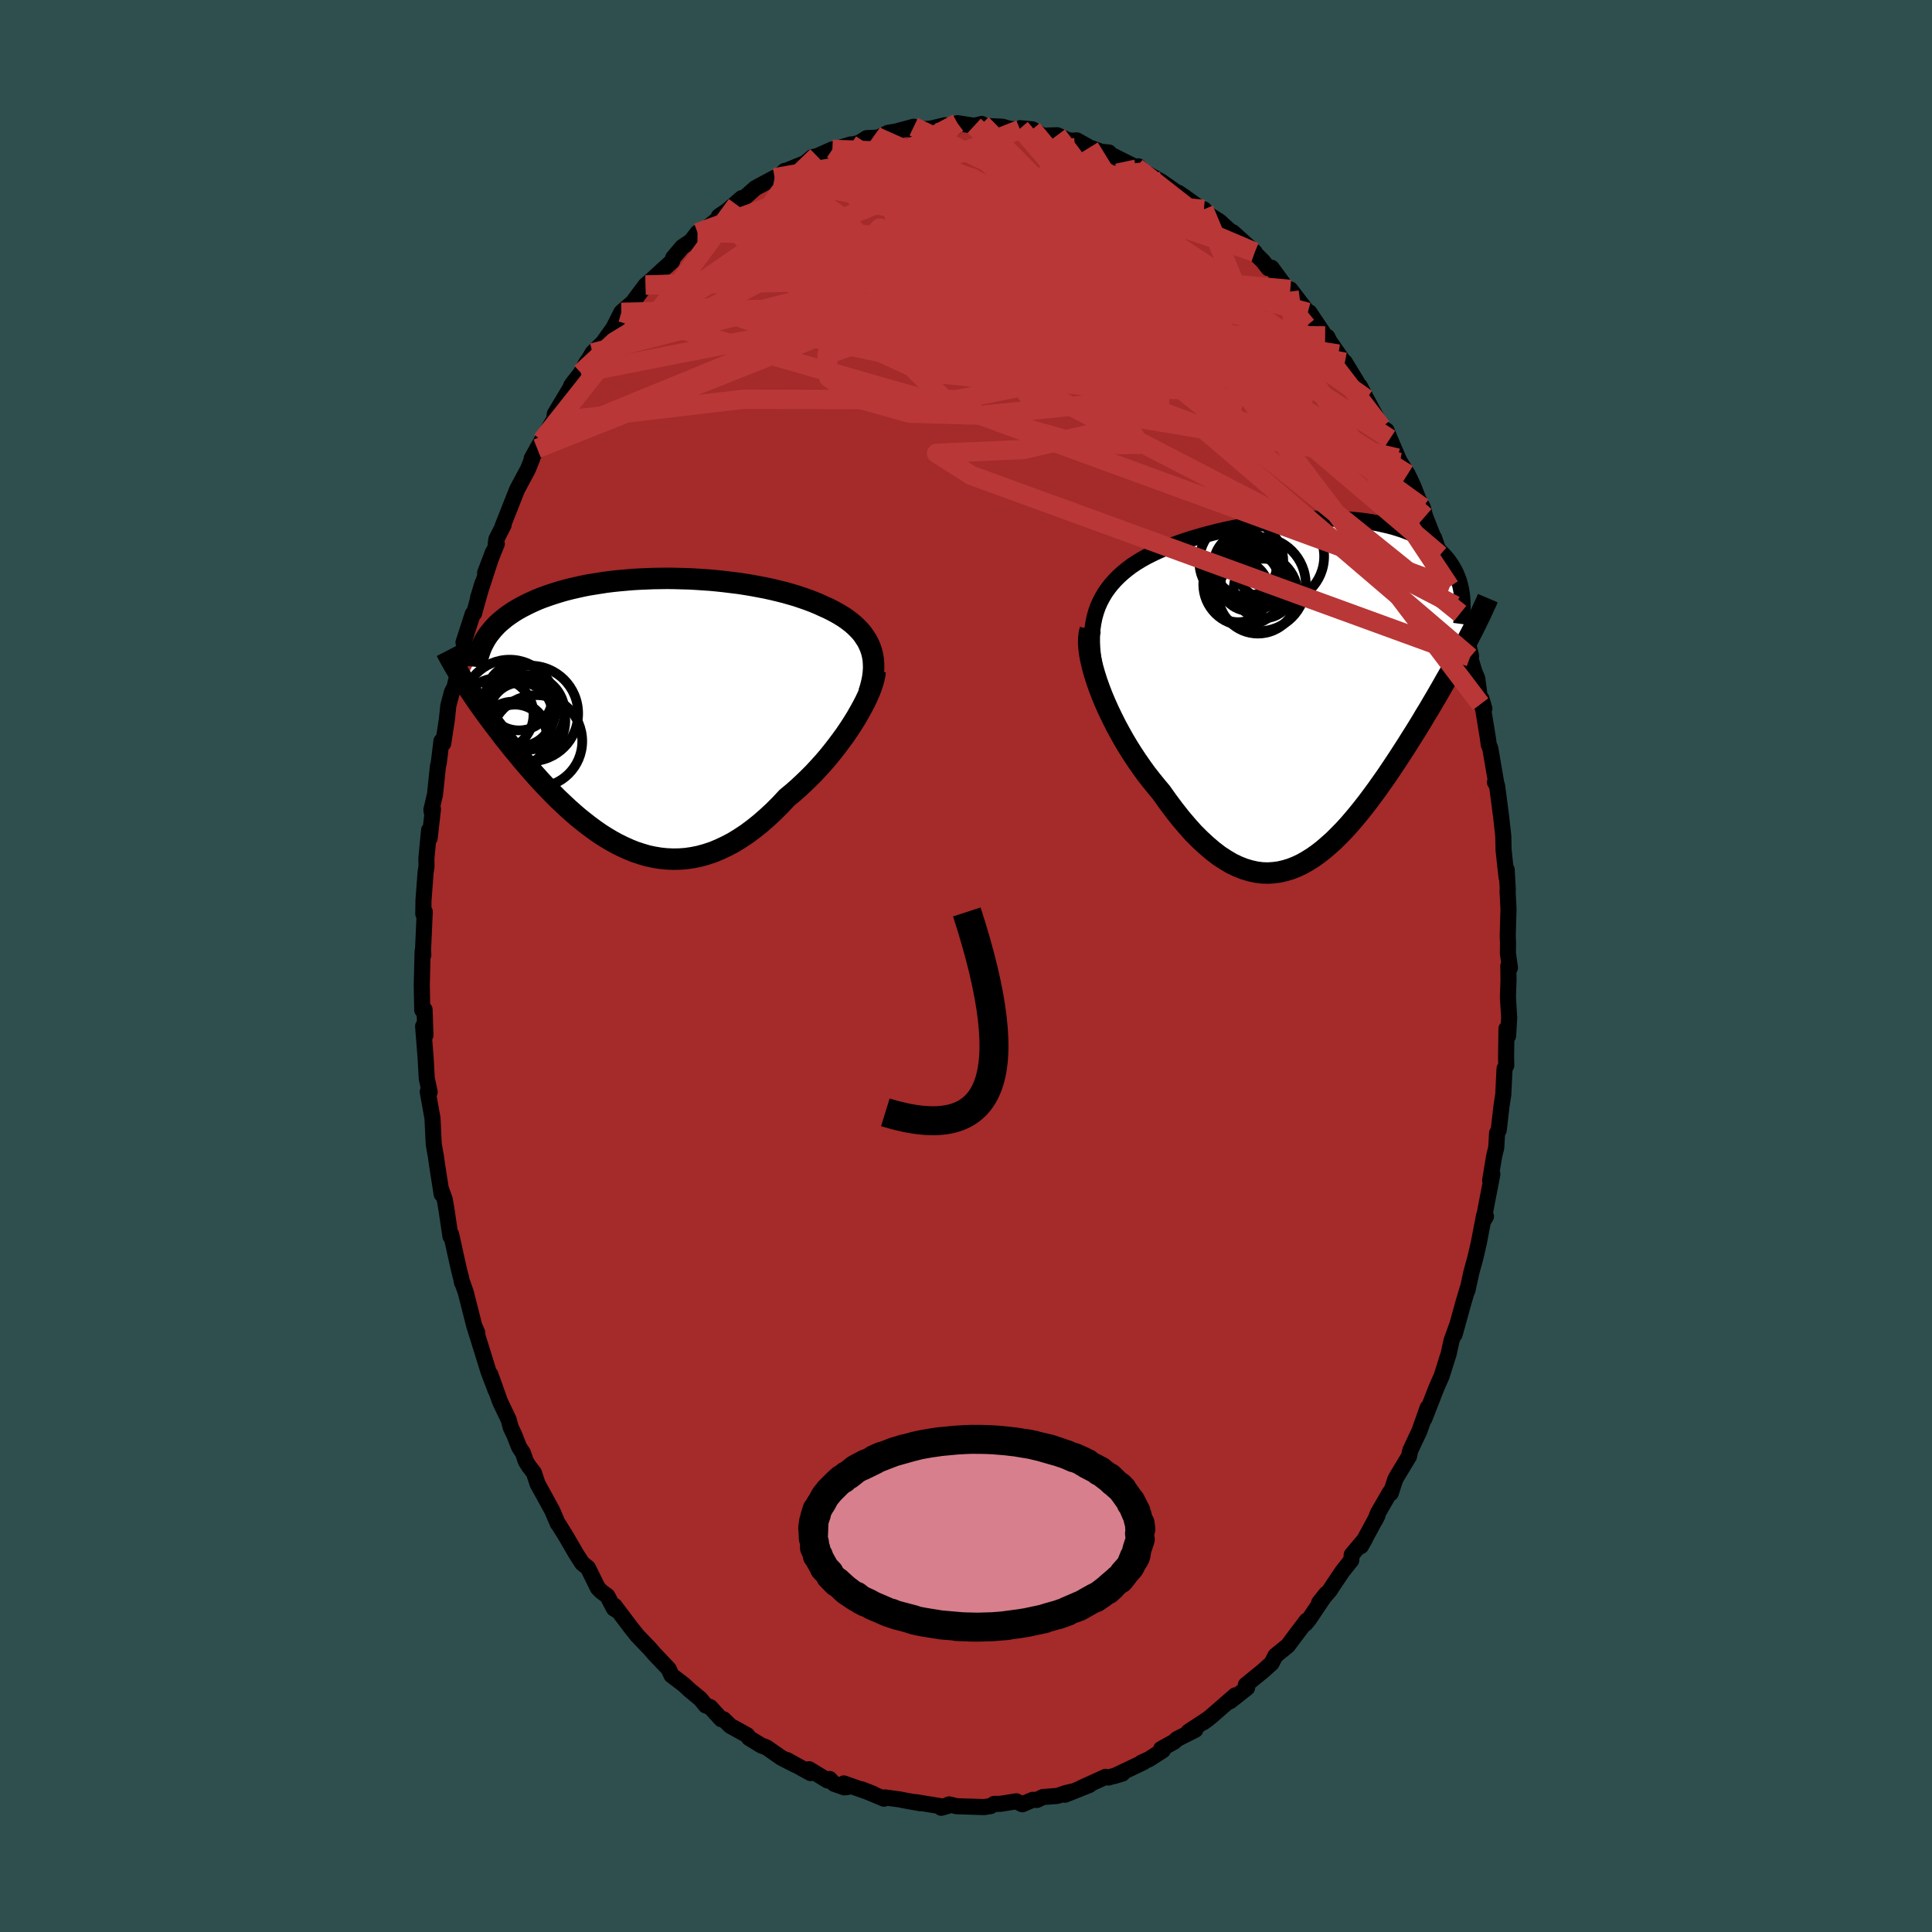 
  <svg viewBox="-100 -100 200 200" xmlns="http://www.w3.org/2000/svg" width="500" height="500" id="face-svg">
    <defs>
      <clipPath id="leftEyeClipPath">
        <polyline points="23.68,-6.71 23.52,-7.08 23.34,-7.44 23.12,-7.78 22.89,-8.12 22.63,-8.44 22.34,-8.74 22.03,-9.04 21.7,-9.32 21.35,-9.59 20.98,-9.85 20.58,-10.1 20.17,-10.34 19.74,-10.57 19.3,-10.79 18.83,-11 18.33,-11.23 17.8,-11.45 17.25,-11.66 16.68,-11.86 16.09,-12.06 15.48,-12.24 14.85,-12.42 14.21,-12.58 13.55,-12.74 12.87,-12.89 12.19,-13.02 11.49,-13.15 10.78,-13.27 10.06,-13.38 9.33,-13.47 8.6,-13.56 7.86,-13.64 7.12,-13.71 6.38,-13.76 5.63,-13.81 4.89,-13.85 4.14,-13.87 3.4,-13.89 2.67,-13.9 1.93,-13.89 1.21,-13.88 0.49,-13.85 -0.23,-13.82 -0.93,-13.78 -1.62,-13.72 -2.3,-13.66 -2.98,-13.59 -3.63,-13.51 -4.28,-13.41 -4.91,-13.31 -5.53,-13.21 -6.13,-13.09 -6.71,-12.96 -7.28,-12.83 -7.84,-12.69 -8.37,-12.54 -8.89,-12.38 -9.39,-12.22 -9.88,-12.05 -10.35,-11.88 -10.8,-11.7 -11.23,-11.51 -11.64,-11.32 -12.04,-11.12 -12.43,-10.92 -12.79,-10.72 -13.14,-10.51 -13.48,-10.29 -13.8,-10.07 -14.1,-9.85 -14.39,-9.61 -14.67,-9.38 -14.93,-9.14 -15.17,-8.89 -15.4,-8.64 -15.61,-8.38 -15.81,-8.13 -16,-7.86 -16.17,-7.59 -18.35,-3.15 -18.11,-2.79 -17.87,-2.42 -17.61,-2.04 -17.35,-1.65 -17.08,-1.25 -16.8,-0.85 -16.51,-0.44 -16.21,-0.02 -15.9,0.4 -15.58,0.83 -15.25,1.27 -14.91,1.71 -14.57,2.16 -14.22,2.62 -13.85,3.08 -13.48,3.55 -13.09,4.02 -12.69,4.5 -12.29,4.99 -11.87,5.48 -11.44,5.97 -11,6.47 -10.55,6.97 -10.09,7.47 -9.61,7.96 -9.13,8.46 -8.64,8.95 -8.13,9.43 -7.62,9.91 -7.09,10.38 -6.56,10.84 -6.01,11.28 -5.46,11.71 -4.89,12.13 -4.32,12.53 -3.74,12.9 -3.14,13.26 -2.54,13.59 -1.93,13.89 -1.31,14.17 -0.69,14.42 -0.05,14.63 0.59,14.82 1.24,14.96 1.9,15.07 2.56,15.14 3.23,15.17 3.91,15.16 4.59,15.11 5.28,15.01 5.97,14.87 6.66,14.68 7.36,14.45 8.06,14.16 8.76,13.83 9.47,13.46 10.17,13.03 10.88,12.56 11.58,12.04 12.28,11.48 12.98,10.87 13.68,10.22 14.37,9.53 15.05,8.8 15.61,8.34 16.17,7.85 16.71,7.35 17.25,6.83 17.78,6.3 18.29,5.75 18.8,5.19 19.29,4.62 19.76,4.04 20.22,3.45 20.66,2.86 21.09,2.27 21.49,1.68 21.87,1.09 22.23,0.51" />
      </clipPath>
      <clipPath id="rightEyeClipPath">
        <polyline points="-22.83,-7.31 -22.67,-7.88 -22.48,-8.42 -22.25,-8.94 -21.99,-9.43 -21.71,-9.9 -21.39,-10.35 -21.05,-10.78 -20.68,-11.19 -20.29,-11.58 -19.88,-11.95 -19.44,-12.31 -18.99,-12.65 -18.51,-12.97 -18.02,-13.27 -17.51,-13.56 -16.92,-13.86 -16.31,-14.15 -15.69,-14.42 -15.04,-14.68 -14.37,-14.93 -13.69,-15.17 -13,-15.4 -12.29,-15.61 -11.58,-15.82 -10.85,-16.01 -10.12,-16.2 -9.38,-16.37 -8.63,-16.53 -7.88,-16.68 -7.13,-16.81 -6.38,-16.94 -5.63,-17.05 -4.88,-17.16 -4.13,-17.25 -3.39,-17.33 -2.65,-17.39 -1.92,-17.45 -1.2,-17.49 -0.48,-17.52 0.22,-17.54 0.91,-17.54 1.59,-17.54 2.26,-17.52 2.91,-17.49 3.55,-17.45 4.18,-17.39 4.79,-17.33 5.38,-17.25 5.96,-17.16 6.52,-17.06 7.06,-16.94 7.58,-16.82 8.09,-16.69 8.57,-16.54 9.04,-16.39 9.49,-16.22 9.92,-16.05 10.34,-15.86 10.73,-15.67 11.1,-15.47 11.46,-15.26 11.8,-15.04 12.12,-14.81 12.43,-14.58 12.72,-14.34 12.99,-14.1 13.24,-13.85 13.48,-13.59 13.71,-13.32 13.92,-13.04 14.11,-12.76 14.29,-12.47 14.45,-12.18 14.6,-11.87 14.73,-11.56 14.85,-11.25 14.95,-10.92 15.04,-10.6 15.11,-10.26 15.77,-4.92 15.52,-4.43 15.25,-3.93 14.97,-3.42 14.69,-2.9 14.4,-2.37 14.1,-1.82 13.79,-1.28 13.47,-0.72 13.15,-0.15 12.82,0.42 12.48,1.01 12.13,1.6 11.78,2.2 11.41,2.8 11.05,3.41 10.67,4.03 10.28,4.66 9.88,5.29 9.48,5.93 9.06,6.58 8.64,7.23 8.21,7.88 7.77,8.54 7.33,9.19 6.87,9.84 6.41,10.49 5.94,11.13 5.47,11.76 4.99,12.38 4.5,12.99 4,13.59 3.5,14.17 2.99,14.73 2.47,15.26 1.95,15.78 1.41,16.26 0.88,16.72 0.33,17.15 -0.22,17.54 -0.78,17.89 -1.34,18.21 -1.91,18.48 -2.49,18.71 -3.08,18.89 -3.67,19.03 -4.27,19.11 -4.87,19.15 -5.48,19.13 -6.1,19.05 -6.73,18.91 -7.36,18.72 -7.99,18.47 -8.64,18.16 -9.28,17.78 -9.94,17.35 -10.59,16.85 -11.25,16.29 -11.92,15.67 -12.59,15 -13.25,14.26 -13.92,13.47 -14.59,12.62 -15.26,11.72 -15.93,10.78 -16.44,10.17 -16.95,9.54 -17.46,8.89 -17.95,8.21 -18.43,7.52 -18.9,6.81 -19.36,6.08 -19.8,5.34 -20.22,4.59 -20.63,3.83 -21.01,3.07 -21.38,2.3 -21.72,1.54 -22.04,0.78 -22.33,0.02" />
      </clipPath>
      <filter id="fuzzy">
        <feTurbulence id="turbulence" baseFrequency="0.05" numOctaves="3" type="noise" result="noise" />
        <feDisplacementMap in="SourceGraphic" in2="noise" scale="2" />
      </filter>
      <linearGradient id="rainbowGradient" x1="0%" y1="0%" x2="100%" y2="0%">
        <stop offset="0%" style="stop-color: rgb(167, 133, 106); stop-opacity: 1" />
        <stop offset="50%" style="stop-color: rgb(0, 191, 255); stop-opacity: 1" />
        <stop offset="100%" style="stop-color: rgb(80, 68, 68); stop-opacity: 1" />
      </linearGradient>
    </defs>
    <rect x="-100" y="-100" width="100%" height="100%" fill="rgb(47, 79, 79)" />
    <polyline id="faceContour" points="56.31,0.18 56.14,-0.01 56.16,1.46 56.1,3.23 56.23,5.34 56.12,7.23 55.95,6.5 55.91,9.49 55.93,10.28 55.75,10.62 55.62,13.3 55.43,14.53 55.15,16.98 54.98,17.3 54.89,18.8 54.67,19.71 54.26,22.18 54.49,21.55 53.91,24.53 53.57,26.35 53.83,25.92 53.63,25.83 53.08,28.7 52.73,30.21 52.31,31.74 51.91,33.58 51.94,33.35 51.51,34.79 50.58,38.15 50.8,37.29 50.26,38.79 49.95,40.21 49.89,40.37 49.24,42.44 48.7,43.67 47.45,46.87 47.79,45.73 46.94,48.13 45.99,50.15 45.86,50.76 44.65,52.76 44.43,53.16 43.97,54.58 43.88,54.49 42.64,56.64 42.37,57.34 42.61,56.86 40.88,60.06 41.3,59.32 39.93,60.95 39.88,61.52 38.98,62.65 37.99,64.12 37.67,64.62 36.55,65.92 37.28,65 35.53,67.6 35.14,68.08 35.26,67.77 34.02,69.41 33.32,70.35 32.04,71.39 31.63,72.18 30.97,72.77 30.79,72.94 28.97,74.42 29.1,74.72 27.34,76.11 27.88,75.5 25.39,77.67 24.6,78.28 25.11,77.9 23.03,79.27 23.74,79.07 21.85,80.02 21.52,80.32 20.2,81.05 20.38,81.19 18.97,82.1 18.16,82.47 18.38,82.42 15.37,83.85 16.2,83.59 14.74,84.01 14.45,83.94 11.92,85.09 12.78,84.78 10.25,85.79 11.12,85.44 10.39,85.6 9.47,85.91 7.96,86.03 7.34,86.33 6.9,86.32 5.83,86.78 5.2,86.47 3.58,86.73 2.91,86.74 2.56,86.96 1.89,87.07 -0.97,86.98 -1.75,86.79 -2.56,87.14 -1.51,86.84 -2.43,87.01 -5.18,86.56 -4.74,86.67 -6.36,86.38 -6.84,86.28 -8.39,86.07 -8.49,86.2 -10.81,85.23 -9.62,85.69 -12.65,84.62 -12.25,84.99 -12.59,85.03 -13.65,84.66 -14.12,84.16 -14.32,84.32 -16.24,83.15 -16.09,83.55 -18.51,82.21 -17.6,82.74 -19.12,81.96 -20.67,80.88 -21.18,80.7 -22.45,79.92 -22.65,79.63 -24.4,78.66 -25.1,77.98 -25.34,77.97 -26.48,76.72 -26.94,76.55 -27.51,75.86 -28.53,75.02 -29.23,74.38 -30.49,73.42 -30.78,72.77 -32.28,71.19 -32.73,70.67 -33.44,69.93 -34.04,69.3 -34.67,68.51 -36.39,66.23 -36.03,66.76 -36.45,66.51 -37.12,65.22 -37.74,64.76 -38.11,64.39 -39.14,62.3 -39.72,61.84 -40.35,60.87 -41.38,59.09 -42.18,57.8 -42.25,57.74 -42.81,56.43 -42.89,56.27 -44.35,53.61 -44.73,52.46 -45.24,51.8 -45.57,51.27 -45.86,50.42 -46.27,49.79 -46.74,48.59 -47.13,47.77 -47.34,46.97 -48.23,45.11 -49.24,42.28 -48.68,43.95 -49.43,41.98 -50.89,37.28 -50.59,37.97 -50.9,37.27 -51.78,33.8 -52.15,32.74 -52.17,32.78 -52.29,32.18 -52.31,32.15 -52.53,31.25 -53.3,27.78 -53.37,27.99 -53.78,25.22 -53.96,24.18 -54.31,23.19 -54.28,23.62 -54.73,20.75 -54.88,19.7 -55.1,18.44 -55.23,15.75 -55.72,13.02 -55.64,13.03 -55.52,13.05 -55.82,11.65 -55.94,9.5 -56.2,6.23 -56,7.03 -55.96,7.16 -56.05,4.51 -56.29,4.56 -56.34,1.98 -56.25,-1.53 -56.18,-1.14 -56.21,-1.64 -56.03,-5.62 -56.18,-5.39 -56.16,-6.81 -55.94,-9.72 -55.85,-10.27 -55.86,-11.15 -55.58,-14.07 -55.52,-13.24 -55.18,-16.25 -55.32,-16 -55.34,-16.18 -54.97,-17.76 -54.66,-20.71 -54.58,-21.01 -54.3,-23.29 -54.12,-23.04 -53.74,-25.52 -53.59,-26.95 -53.22,-28.35 -52.95,-28.86 -52.03,-32.71 -52.33,-31.42 -51.89,-33.42 -52.02,-33.49 -51.06,-36.45 -50.93,-36.49 -50.05,-39.64 -50.51,-38.12 -48.97,-42.84 -49.78,-40.7 -48.57,-43.71 -48.68,-43.72 -48.62,-44.17 -47.87,-45.64 -47.96,-45.56 -46.47,-49.33 -45.34,-51.44 -44.91,-52.52 -44.96,-52.54 -44.39,-53.57 -43.92,-54.39 -43.57,-54.97 -41.72,-58.2 -42.67,-56.36 -42.56,-57.16 -40.54,-60.54 -40.86,-60.1 -39.86,-61.4 -39.27,-62.51 -39.03,-62.83 -38.66,-63.47 -37.59,-64.52 -36.51,-66.02 -35.68,-67.67 -34.62,-68.59 -34.42,-68.78 -34.26,-69.02 -33.16,-70.49 -32.56,-71 -32.23,-71.31 -30.42,-72.96 -30.31,-73.32 -29.36,-74.44 -28.47,-75.03 -27.79,-75.91 -27.63,-75.71 -26.53,-76.63 -25.35,-77.6 -25.58,-77.61 -24.71,-78.2 -23.22,-79.49 -23.74,-78.8 -21.81,-80.53 -19.81,-81.6 -19.65,-81.51 -18.76,-82.31 -18.69,-82.29 -16.61,-83.14 -15.92,-83.73 -15.42,-83.83 -13.83,-84.54 -13.49,-84.57 -11.93,-85.05 -11.93,-84.98 -11.42,-85.12 -11.02,-85.23 -10.28,-85.7 -9.07,-85.76 -8.07,-86.25 -7.27,-86.38 -5.41,-86.88 -6.3,-86.63 -4.65,-86.62 -3.67,-86.68 -2.17,-87.04 -1.11,-86.85 -0.89,-87.25 0.85,-86.98 1.64,-87.17 1.75,-87.04 2.06,-86.96 3.78,-86.88 4.55,-86.65 5.59,-86.6 5.63,-86.73 6.87,-86.61 7.92,-85.95 9.44,-86 10.21,-85.65 9.61,-85.57 11.02,-85.44 11.46,-85.47 12.79,-84.73 14,-84.29 14.8,-84.21 14.67,-84.15 16.44,-83.26 17.65,-82.66 17.84,-82.78 18.42,-82.21 20.22,-81.2 21.98,-79.97 22,-80.04 22.68,-79.57 24.25,-78.44 24.63,-78.33 25.05,-77.84 25.45,-77.58 26.25,-77.07 27.92,-75.55 27.09,-76.16 27.61,-75.96 29.89,-73.9 29.73,-73.96 30.74,-72.96 31.3,-72.24 31.63,-72.28 33.45,-69.8 33.57,-70.04 35.39,-67.67 35.52,-67.57 35.54,-67.67 37.18,-65.23 37.4,-65.13 37.63,-64.66 38.55,-63.35 39.28,-62.29 39.22,-62.5 40.52,-60.36 40.9,-59.39 40.77,-60.03 41.45,-58.72 43.02,-55.78 43.54,-55.43 43.88,-54.57 44.93,-52.13 44.68,-52.58 45.72,-50.91 46.3,-49.69 46.78,-48.45 46.24,-49.35 47.29,-47.47 47.53,-46.55 48.36,-44.44 48.45,-44.34 49.07,-42.54 49.17,-41.92 50.08,-39.27 50.34,-38.58 50.63,-37.32 51.16,-36.5 51.67,-34.55 52.29,-32.08 52.18,-31.98 52.63,-30.47 52.93,-29.76 53.27,-27.11 53.66,-26.65 53.36,-27.67 54.01,-23.69 54.12,-22.89 54.27,-22.55 54.91,-18.82 54.76,-19.01 54.98,-18.65 55.41,-15.36 55.62,-13.44 55.65,-12.02 55.77,-10.88 55.96,-9.17 55.97,-9.97 56.09,-7.88 56.06,-7.81 56.16,-5.9 56.08,-3.11 56.11,-2.43 56.1,-1.31 56.31,0.18 56.14,-0.01" fill="rgb(165, 42, 42)" stroke="black" stroke-width="1.667" stroke-linejoin="round" filter="url(#fuzzy)" />
    <g transform="translate(36.13 -28.77)">
      <polyline id="rightCountour" points="-22.83,-7.31 -22.67,-7.88 -22.48,-8.42 -22.25,-8.94 -21.99,-9.43 -21.71,-9.9 -21.39,-10.35 -21.05,-10.78 -20.68,-11.19 -20.29,-11.58 -19.88,-11.95 -19.44,-12.31 -18.99,-12.65 -18.51,-12.97 -18.02,-13.27 -17.51,-13.56 -16.92,-13.86 -16.31,-14.15 -15.69,-14.42 -15.04,-14.68 -14.37,-14.93 -13.69,-15.17 -13,-15.4 -12.29,-15.61 -11.58,-15.82 -10.85,-16.01 -10.12,-16.2 -9.38,-16.37 -8.63,-16.53 -7.88,-16.68 -7.13,-16.81 -6.38,-16.94 -5.63,-17.05 -4.88,-17.16 -4.13,-17.25 -3.39,-17.33 -2.65,-17.39 -1.92,-17.45 -1.2,-17.49 -0.48,-17.52 0.22,-17.54 0.91,-17.54 1.59,-17.54 2.26,-17.52 2.91,-17.49 3.55,-17.45 4.18,-17.39 4.79,-17.33 5.38,-17.25 5.96,-17.16 6.52,-17.06 7.06,-16.94 7.58,-16.82 8.09,-16.69 8.57,-16.54 9.04,-16.39 9.49,-16.22 9.92,-16.05 10.34,-15.86 10.73,-15.67 11.1,-15.47 11.46,-15.26 11.8,-15.04 12.12,-14.81 12.43,-14.58 12.72,-14.34 12.99,-14.1 13.24,-13.85 13.48,-13.59 13.71,-13.32 13.92,-13.04 14.11,-12.76 14.29,-12.47 14.45,-12.18 14.6,-11.87 14.73,-11.56 14.85,-11.25 14.95,-10.92 15.04,-10.6 15.11,-10.26 15.77,-4.92 15.52,-4.43 15.25,-3.93 14.97,-3.42 14.69,-2.9 14.4,-2.37 14.1,-1.82 13.79,-1.28 13.47,-0.72 13.15,-0.15 12.82,0.42 12.48,1.01 12.13,1.6 11.78,2.2 11.41,2.8 11.05,3.41 10.67,4.03 10.28,4.66 9.88,5.29 9.48,5.93 9.06,6.58 8.64,7.23 8.21,7.88 7.77,8.54 7.33,9.19 6.87,9.84 6.41,10.49 5.94,11.13 5.47,11.76 4.99,12.38 4.5,12.99 4,13.59 3.5,14.17 2.99,14.73 2.47,15.26 1.95,15.78 1.41,16.26 0.88,16.72 0.33,17.15 -0.22,17.54 -0.78,17.89 -1.34,18.21 -1.91,18.48 -2.49,18.71 -3.08,18.89 -3.67,19.03 -4.27,19.11 -4.87,19.15 -5.48,19.13 -6.1,19.05 -6.73,18.91 -7.36,18.72 -7.99,18.47 -8.64,18.16 -9.28,17.78 -9.94,17.35 -10.59,16.85 -11.25,16.29 -11.92,15.67 -12.59,15 -13.25,14.26 -13.92,13.47 -14.59,12.62 -15.26,11.72 -15.93,10.78 -16.44,10.17 -16.95,9.54 -17.46,8.89 -17.95,8.21 -18.43,7.52 -18.9,6.81 -19.36,6.08 -19.8,5.34 -20.22,4.59 -20.63,3.83 -21.01,3.07 -21.38,2.3 -21.72,1.54 -22.04,0.78 -22.33,0.02" fill="white" stroke="white" stroke-width="0" stroke-linejoin="round" filter="url(#fuzzy)" />
    </g>
    <g transform="translate(-33.58 -26.23)">
      <polyline id="leftCountour" points="23.68,-6.71 23.52,-7.08 23.34,-7.44 23.12,-7.78 22.89,-8.12 22.63,-8.44 22.34,-8.74 22.03,-9.04 21.7,-9.32 21.35,-9.59 20.98,-9.85 20.58,-10.1 20.17,-10.34 19.74,-10.57 19.3,-10.79 18.83,-11 18.33,-11.23 17.8,-11.45 17.25,-11.66 16.68,-11.86 16.09,-12.06 15.48,-12.24 14.85,-12.42 14.21,-12.58 13.55,-12.74 12.87,-12.89 12.19,-13.02 11.49,-13.15 10.78,-13.27 10.06,-13.38 9.33,-13.47 8.6,-13.56 7.86,-13.64 7.12,-13.71 6.38,-13.76 5.63,-13.81 4.89,-13.85 4.14,-13.87 3.4,-13.89 2.67,-13.9 1.93,-13.89 1.21,-13.88 0.49,-13.85 -0.23,-13.82 -0.93,-13.78 -1.62,-13.72 -2.3,-13.66 -2.98,-13.59 -3.63,-13.51 -4.28,-13.41 -4.91,-13.31 -5.53,-13.21 -6.13,-13.09 -6.71,-12.96 -7.28,-12.83 -7.84,-12.69 -8.37,-12.54 -8.89,-12.38 -9.39,-12.22 -9.88,-12.05 -10.35,-11.88 -10.8,-11.7 -11.23,-11.51 -11.64,-11.32 -12.04,-11.12 -12.43,-10.92 -12.79,-10.72 -13.14,-10.51 -13.48,-10.29 -13.8,-10.07 -14.1,-9.85 -14.39,-9.61 -14.67,-9.38 -14.93,-9.14 -15.17,-8.89 -15.4,-8.64 -15.61,-8.38 -15.81,-8.13 -16,-7.86 -16.17,-7.59 -18.35,-3.15 -18.11,-2.79 -17.87,-2.42 -17.61,-2.04 -17.35,-1.65 -17.08,-1.25 -16.8,-0.85 -16.51,-0.44 -16.21,-0.02 -15.9,0.4 -15.58,0.83 -15.25,1.27 -14.91,1.71 -14.57,2.16 -14.22,2.62 -13.85,3.08 -13.48,3.55 -13.09,4.02 -12.69,4.5 -12.29,4.99 -11.87,5.48 -11.44,5.97 -11,6.47 -10.55,6.97 -10.09,7.47 -9.61,7.96 -9.13,8.46 -8.64,8.95 -8.13,9.43 -7.62,9.91 -7.09,10.38 -6.56,10.84 -6.01,11.28 -5.46,11.71 -4.89,12.13 -4.32,12.53 -3.74,12.9 -3.14,13.26 -2.54,13.59 -1.93,13.89 -1.31,14.17 -0.69,14.42 -0.05,14.63 0.59,14.82 1.24,14.96 1.9,15.07 2.56,15.14 3.23,15.17 3.91,15.16 4.59,15.11 5.28,15.01 5.97,14.87 6.66,14.68 7.36,14.45 8.06,14.16 8.76,13.83 9.47,13.46 10.17,13.03 10.88,12.56 11.58,12.04 12.28,11.48 12.98,10.87 13.68,10.22 14.37,9.53 15.05,8.8 15.61,8.34 16.17,7.85 16.71,7.35 17.25,6.83 17.78,6.3 18.29,5.75 18.8,5.19 19.29,4.62 19.76,4.04 20.22,3.45 20.66,2.86 21.09,2.27 21.49,1.68 21.87,1.09 22.23,0.51" fill="white" stroke="white" stroke-width="0" stroke-linejoin="round" filter="url(#fuzzy)" />
    </g>
    <g transform="translate(36.13 -28.77)">
      <polyline id="rightUpper" points="-22.2,0.05 -22.47,-0.85 -22.69,-1.7 -22.86,-2.52 -22.98,-3.3 -23.06,-4.05 -23.09,-4.76 -23.09,-5.44 -23.04,-6.1 -22.95,-6.72 -22.83,-7.31 -22.67,-7.88 -22.48,-8.42 -22.25,-8.94 -21.99,-9.43 -21.71,-9.9 -21.39,-10.35 -21.05,-10.78 -20.68,-11.19 -20.29,-11.58 -19.88,-11.95 -19.44,-12.31 -18.99,-12.65 -18.51,-12.97 -18.02,-13.27 -17.51,-13.56 -16.92,-13.86 -16.31,-14.15 -15.69,-14.42 -15.04,-14.68 -14.37,-14.93 -13.69,-15.17 -13,-15.4 -12.29,-15.61 -11.58,-15.82 -10.85,-16.01 -10.12,-16.2 -9.38,-16.37 -8.63,-16.53 -7.88,-16.68 -7.13,-16.81 -6.38,-16.94 -5.63,-17.05 -4.88,-17.16 -4.13,-17.25 -3.39,-17.33 -2.65,-17.39 -1.92,-17.45 -1.2,-17.49 -0.48,-17.52 0.22,-17.54 0.91,-17.54 1.59,-17.54 2.26,-17.52 2.91,-17.49 3.55,-17.45 4.18,-17.39 4.79,-17.33 5.38,-17.25 5.96,-17.16 6.52,-17.06 7.06,-16.94 7.58,-16.82 8.09,-16.69 8.57,-16.54 9.04,-16.39 9.49,-16.22 9.92,-16.05 10.34,-15.86 10.73,-15.67 11.1,-15.47 11.46,-15.26 11.8,-15.04 12.12,-14.81 12.43,-14.58 12.72,-14.34 12.99,-14.1 13.24,-13.85 13.48,-13.59 13.71,-13.32 13.92,-13.04 14.11,-12.76 14.29,-12.47 14.45,-12.18 14.6,-11.87 14.73,-11.56 14.85,-11.25 14.95,-10.92 15.04,-10.6 15.11,-10.26 15.17,-9.92 15.22,-9.58 15.25,-9.23 15.27,-8.87 15.28,-8.51 15.27,-8.14 15.25,-7.77 15.22,-7.4 15.18,-7.02 15.13,-6.64" fill="none" stroke="black" stroke-width="1.667" stroke-linejoin="round" filter="url(#fuzzy)" />
      <polyline id="rightLower" points="-23.26,-6.09 -23.36,-5.66 -23.42,-5.18 -23.43,-4.65 -23.39,-4.08 -23.31,-3.47 -23.18,-2.82 -23.02,-2.14 -22.82,-1.44 -22.59,-0.71 -22.33,0.02 -22.04,0.78 -21.72,1.54 -21.38,2.3 -21.01,3.07 -20.63,3.83 -20.22,4.59 -19.8,5.34 -19.36,6.08 -18.9,6.81 -18.43,7.52 -17.95,8.21 -17.46,8.89 -16.95,9.54 -16.44,10.17 -15.93,10.78 -15.26,11.72 -14.59,12.62 -13.92,13.47 -13.25,14.26 -12.59,15 -11.92,15.67 -11.25,16.29 -10.59,16.85 -9.94,17.35 -9.28,17.78 -8.64,18.16 -7.99,18.47 -7.36,18.72 -6.73,18.91 -6.1,19.05 -5.48,19.13 -4.87,19.15 -4.27,19.11 -3.67,19.03 -3.08,18.89 -2.49,18.71 -1.91,18.48 -1.34,18.21 -0.78,17.89 -0.22,17.54 0.33,17.15 0.88,16.72 1.41,16.26 1.95,15.78 2.47,15.26 2.99,14.73 3.5,14.17 4,13.59 4.5,12.99 4.99,12.38 5.47,11.76 5.94,11.13 6.41,10.49 6.87,9.84 7.33,9.19 7.77,8.54 8.21,7.88 8.64,7.23 9.06,6.58 9.48,5.93 9.88,5.29 10.28,4.66 10.67,4.03 11.05,3.41 11.41,2.8 11.78,2.2 12.13,1.6 12.48,1.01 12.82,0.42 13.15,-0.15 13.47,-0.72 13.79,-1.28 14.1,-1.82 14.4,-2.37 14.69,-2.9 14.97,-3.42 15.25,-3.93 15.52,-4.43 15.77,-4.92 16.02,-5.41 16.27,-5.88 16.5,-6.34 16.72,-6.79 16.94,-7.24 17.15,-7.67 17.34,-8.09 17.53,-8.51 17.72,-8.91 17.89,-9.31" fill="none" stroke="black" stroke-width="2.222" stroke-linejoin="round" filter="url(#fuzzy)" />
      <circle r="4.26" cx="-7.311" cy="-10.736" stroke="black" fill="none" stroke-width="1.0" filter="url(#fuzzy)" clip-path="url(#rightEyeClipPath)" /><circle r="4.79" cx="-3.846" cy="-13.626" stroke="black" fill="none" stroke-width="1.0" filter="url(#fuzzy)" clip-path="url(#rightEyeClipPath)" /><circle r="3.084" cx="-5.331" cy="-10.306" stroke="black" fill="none" stroke-width="1.0" filter="url(#fuzzy)" clip-path="url(#rightEyeClipPath)" /><circle r="3.078" cx="-6.801" cy="-11.061" stroke="black" fill="none" stroke-width="1.0" filter="url(#fuzzy)" clip-path="url(#rightEyeClipPath)" /><circle r="4.108" cx="-5.911" cy="-9.746" stroke="black" fill="none" stroke-width="1.0" filter="url(#fuzzy)" clip-path="url(#rightEyeClipPath)" /><circle r="4.352" cx="-7.631" cy="-13.086" stroke="black" fill="none" stroke-width="1.0" filter="url(#fuzzy)" clip-path="url(#rightEyeClipPath)" /><circle r="4.874" cx="-5.831" cy="-10.761" stroke="black" fill="none" stroke-width="1.0" filter="url(#fuzzy)" clip-path="url(#rightEyeClipPath)" /><circle r="3.204" cx="-7.956" cy="-10.026" stroke="black" fill="none" stroke-width="1.0" filter="url(#fuzzy)" clip-path="url(#rightEyeClipPath)" /><circle r="3.278" cx="-7.211" cy="-12.801" stroke="black" fill="none" stroke-width="1.0" filter="url(#fuzzy)" clip-path="url(#rightEyeClipPath)" /><circle r="3.202" cx="-6.546" cy="-11.211" stroke="black" fill="none" stroke-width="1.0" filter="url(#fuzzy)" clip-path="url(#rightEyeClipPath)" />
      </g>
    <g transform="translate(-33.58 -26.23)">
      <polyline id="leftUpper" points="23.53,-2.08 23.7,-2.63 23.83,-3.15 23.93,-3.65 23.99,-4.14 24.02,-4.61 24.01,-5.06 23.98,-5.5 23.91,-5.91 23.81,-6.32 23.68,-6.71 23.52,-7.08 23.34,-7.44 23.12,-7.78 22.89,-8.12 22.63,-8.44 22.34,-8.74 22.03,-9.04 21.7,-9.32 21.35,-9.59 20.98,-9.85 20.58,-10.1 20.17,-10.34 19.74,-10.57 19.3,-10.79 18.83,-11 18.33,-11.23 17.8,-11.45 17.25,-11.66 16.68,-11.86 16.09,-12.06 15.48,-12.24 14.85,-12.42 14.21,-12.58 13.55,-12.74 12.87,-12.89 12.19,-13.02 11.49,-13.15 10.78,-13.27 10.06,-13.38 9.33,-13.47 8.6,-13.56 7.86,-13.64 7.12,-13.71 6.38,-13.76 5.63,-13.81 4.89,-13.85 4.14,-13.87 3.4,-13.89 2.67,-13.9 1.93,-13.89 1.21,-13.88 0.49,-13.85 -0.23,-13.82 -0.93,-13.78 -1.62,-13.72 -2.3,-13.66 -2.98,-13.59 -3.63,-13.51 -4.28,-13.41 -4.91,-13.31 -5.53,-13.21 -6.13,-13.09 -6.71,-12.96 -7.28,-12.83 -7.84,-12.69 -8.37,-12.54 -8.89,-12.38 -9.39,-12.22 -9.88,-12.05 -10.35,-11.88 -10.8,-11.7 -11.23,-11.51 -11.64,-11.32 -12.04,-11.12 -12.43,-10.92 -12.79,-10.72 -13.14,-10.51 -13.48,-10.29 -13.8,-10.07 -14.1,-9.85 -14.39,-9.61 -14.67,-9.38 -14.93,-9.14 -15.17,-8.89 -15.4,-8.64 -15.61,-8.38 -15.81,-8.13 -16,-7.86 -16.17,-7.59 -16.32,-7.32 -16.46,-7.05 -16.59,-6.77 -16.7,-6.49 -16.8,-6.2 -16.89,-5.92 -16.97,-5.62 -17.03,-5.33 -17.08,-5.03 -17.11,-4.73" fill="none" stroke="black" stroke-width="2.222" stroke-linejoin="round" filter="url(#fuzzy)" />
      <polyline id="leftLower" points="24.17,-4.27 24.14,-3.93 24.06,-3.56 23.95,-3.14 23.8,-2.69 23.62,-2.21 23.4,-1.7 23.15,-1.17 22.87,-0.63 22.56,-0.07 22.23,0.51 21.87,1.09 21.49,1.68 21.09,2.27 20.66,2.86 20.22,3.45 19.76,4.04 19.29,4.62 18.8,5.19 18.29,5.75 17.78,6.3 17.25,6.83 16.71,7.35 16.17,7.85 15.61,8.34 15.05,8.8 14.37,9.53 13.68,10.22 12.98,10.87 12.28,11.48 11.58,12.04 10.88,12.56 10.17,13.03 9.47,13.46 8.76,13.83 8.06,14.16 7.36,14.45 6.66,14.68 5.97,14.87 5.28,15.01 4.59,15.11 3.91,15.16 3.23,15.17 2.56,15.14 1.9,15.07 1.24,14.96 0.59,14.82 -0.05,14.63 -0.69,14.42 -1.31,14.17 -1.93,13.89 -2.54,13.59 -3.14,13.26 -3.74,12.9 -4.32,12.53 -4.89,12.13 -5.46,11.71 -6.01,11.28 -6.56,10.84 -7.09,10.38 -7.62,9.91 -8.13,9.43 -8.64,8.95 -9.13,8.46 -9.61,7.96 -10.09,7.47 -10.55,6.97 -11,6.47 -11.44,5.97 -11.87,5.48 -12.29,4.99 -12.69,4.5 -13.09,4.02 -13.48,3.55 -13.85,3.08 -14.22,2.62 -14.57,2.16 -14.91,1.71 -15.25,1.27 -15.58,0.83 -15.9,0.4 -16.21,-0.02 -16.51,-0.44 -16.8,-0.85 -17.08,-1.25 -17.35,-1.65 -17.61,-2.04 -17.87,-2.42 -18.11,-2.79 -18.35,-3.15 -18.57,-3.51 -18.79,-3.86 -19,-4.2 -19.2,-4.53 -19.39,-4.85 -19.57,-5.17 -19.75,-5.48 -19.91,-5.78 -20.07,-6.08 -20.22,-6.37" fill="none" stroke="black" stroke-width="2.222" stroke-linejoin="round" filter="url(#fuzzy)" />
      <circle r="3.862" cx="-11.824" cy="-0.012" stroke="black" fill="none" stroke-width="1.0" filter="url(#fuzzy)" clip-path="url(#leftEyeClipPath)" /><circle r="4.95" cx="-11.519" cy="0.088" stroke="black" fill="none" stroke-width="1.0" filter="url(#fuzzy)" clip-path="url(#leftEyeClipPath)" /><circle r="4.25" cx="-12.149" cy="0.833" stroke="black" fill="none" stroke-width="1.0" filter="url(#fuzzy)" clip-path="url(#leftEyeClipPath)" /><circle r="3.464" cx="-12.694" cy="-1.622" stroke="black" fill="none" stroke-width="1.0" filter="url(#fuzzy)" clip-path="url(#leftEyeClipPath)" /><circle r="4.824" cx="-13.669" cy="-0.657" stroke="black" fill="none" stroke-width="1.0" filter="url(#fuzzy)" clip-path="url(#leftEyeClipPath)" /><circle r="4.768" cx="-10.914" cy="2.958" stroke="black" fill="none" stroke-width="1.0" filter="url(#fuzzy)" clip-path="url(#leftEyeClipPath)" /><circle r="3.284" cx="-12.519" cy="0.173" stroke="black" fill="none" stroke-width="1.0" filter="url(#fuzzy)" clip-path="url(#leftEyeClipPath)" /><circle r="3.614" cx="-13.274" cy="2.473" stroke="black" fill="none" stroke-width="1.0" filter="url(#fuzzy)" clip-path="url(#leftEyeClipPath)" /><circle r="3.292" cx="-13.109" cy="2.463" stroke="black" fill="none" stroke-width="1.0" filter="url(#fuzzy)" clip-path="url(#leftEyeClipPath)" /><circle r="3.756" cx="-14.949" cy="0.193" stroke="black" fill="none" stroke-width="1.0" filter="url(#fuzzy)" clip-path="url(#leftEyeClipPath)" />
    </g>
    <g id="hairs">
      <polyline points="39.22,-62.5 12.71,-67.65 -10.73,-67.06 -22.14,-67.46 -25.17,-67.73 -22.39,-66.79 -14.98,-64.83 -4.58,-62.57 6.44,-60.7 15.8,-59.66 22.12,-59.69 25.07,-60.92 24.99,-63.33 22.42,-66.69 17.9,-70.58 12.03,-74.41 5.65,-77.63 -0.26,-79.83 -4.83,-80.85 -7.41,-80.69 -7.3,-79.14 -3.05,-75.18 8.14,-67.34 28.52,-56.37 44.68,-52.58" fill="none" stroke="rgb(185, 55, 55)" stroke-width="2" stroke-linejoin="round" filter="url(#fuzzy)" /><polyline points="-43.92,-54.39 -7.11,-69.47 10.35,-67.77 17.78,-65.26 16.33,-66.34 9.89,-68.44 2.44,-68.93 -3.9,-67.44 -8.26,-65.29 -9.98,-64.05 -8.56,-64.55 -4.43,-66.65 0.66,-69.6 4.34,-72.46 4.89,-74.41 2.26,-74.95 -1.96,-74.02 -5.24,-71.98 -4.78,-69.41 1.75,-66.66 13.45,-64.06 18.68,-64.81 -11.93,-85.05" fill="none" stroke="rgb(185, 55, 55)" stroke-width="2" stroke-linejoin="round" filter="url(#fuzzy)" /><polyline points="43.88,-54.57 24.46,-67.25 14.14,-66.01 10.44,-63.08 11.4,-61.88 15.08,-61.41 18.14,-61.23 17.99,-61.98 14.24,-64.17 8.18,-67.43 1.49,-70.79 -4.52,-73.33 -8.84,-74.74 -10.5,-75.33 -8.71,-75.71 -3.45,-76.26 4.19,-76.85 12.22,-76.84 18.64,-75.44 21.75,-72.19 19.62,-67.55 9.58,-63.88 -7.04,-66.78 -2.17,-87.04" fill="none" stroke="rgb(185, 55, 55)" stroke-width="2" stroke-linejoin="round" filter="url(#fuzzy)" /><polyline points="16.44,-83.26 18.7,-72.68 4.03,-73.93 -4.49,-75.2 -3.75,-74.93 1.98,-73.55 7.97,-71.87 11.34,-70.7 10.88,-70.51 6.67,-71.19 -0.02,-72.22 -6.93,-73.11 -11.45,-73.85 -11.6,-74.76 -6.88,-76.01 1.41,-77.14 10.77,-77.42 18.51,-76.91 22.69,-76.96 22.66,-78.74 17.65,-82.66" fill="none" stroke="rgb(185, 55, 55)" stroke-width="2" stroke-linejoin="round" filter="url(#fuzzy)" /><polyline points="49.07,-42.54 26.96,-61.34 19.32,-60.21 18.39,-57.4 19.88,-57.27 17.86,-59.72 10.21,-62.87 -0.51,-64.87 -9.76,-64.91 -14.39,-63.3 -14.21,-60.91 -10.94,-58.66 -5.85,-57.23 1.62,-57.01 11.96,-58.05 21.92,-60.15 23.81,-64.6 1.64,-87.17" fill="none" stroke="rgb(185, 55, 55)" stroke-width="2" stroke-linejoin="round" filter="url(#fuzzy)" /><polyline points="35.39,-67.67 5.84,-75.37 -7.8,-74.21 -8.3,-70.61 -2.43,-67.19 3.63,-65.45 6.4,-65.38 5.44,-66.3 2.26,-67.75 -1.24,-69.51 -3.88,-71.43 -5.51,-73.17 -6.68,-74.31 -7.96,-74.5 -9.38,-73.78 -10.45,-72.59 -10.81,-71.56 -10.8,-71.21 -11.42,-71.64 -13.41,-72.41 -15.67,-72.46 -13.65,-70.1 2.65,-62.2 50.63,-37.32" fill="none" stroke="rgb(185, 55, 55)" stroke-width="2" stroke-linejoin="round" filter="url(#fuzzy)" /><polyline points="53.27,-27.11 26.87,-61.94 21.48,-68.69 22.37,-67.7 21.25,-67.6 17.45,-68.71 12.62,-69.19 8.24,-68.3 5.39,-66.6 4.78,-64.98 6.4,-63.95 9.47,-63.56 13.06,-63.52 16.97,-63.18 21.42,-61.82 24.74,-59.93 21.15,-61.38 4.62,-72.17 -13.83,-84.54" fill="none" stroke="rgb(185, 55, 55)" stroke-width="2" stroke-linejoin="round" filter="url(#fuzzy)" /><polyline points="33.45,-69.8 34.88,-58.54 23.67,-64.35 13.48,-68.35 10.04,-69.03 13.46,-67.84 19.81,-66.2 24.69,-65.18 25.71,-65.55 23.04,-67.59 18.77,-70.75 15.33,-73.64 13.52,-75.1 11.61,-75.83 7.35,-78.27 2.18,-83.23 -5.41,-86.88" fill="none" stroke="rgb(185, 55, 55)" stroke-width="2" stroke-linejoin="round" filter="url(#fuzzy)" /><polyline points="-19.81,-81.6 -12.8,-82.83 -2.54,-81.07 8.05,-78.84 14.18,-77.7 14.96,-78.19 12.24,-79.75 8.53,-81.28 5.84,-81.72 5.29,-80.54 6.98,-77.94 10.09,-74.75 13.1,-72.06 14.76,-70.64 15.08,-70.45 15.64,-70.8 18.22,-71.01 22.85,-70.73 28.21,-68.75 35.95,-60.6 50.08,-39.27" fill="none" stroke="rgb(185, 55, 55)" stroke-width="2" stroke-linejoin="round" filter="url(#fuzzy)" /><polyline points="-38.66,-63.47 -4.82,-72.11 13.49,-72.21 20.03,-72.12 21.55,-71.81 21.48,-70.9 20.2,-69.46 17.53,-67.56 14.39,-65.21 12.48,-62.61 12.89,-60.38 15.19,-59.28 17.97,-59.67 20.17,-61.06 21.84,-62.36 23.88,-62.46 26.9,-61.04 30.47,-58.9 33.01,-57.77 31.75,-59.87 22.86,-66.61 2.79,-75.54 -27.79,-75.91" fill="none" stroke="rgb(185, 55, 55)" stroke-width="2" stroke-linejoin="round" filter="url(#fuzzy)" /><polyline points="41.45,-58.72 22.53,-72.13 16.33,-76.04 12.16,-79.21 9.66,-81.45 8.37,-82.01 7.29,-80.96 5.69,-79.09 3.74,-77.31 2.25,-76.06 2.11,-75.23 3.57,-74.38 6.14,-73.22 8.91,-71.68 11.13,-69.82 12.59,-67.64 13.66,-65.19 15,-62.83 17.14,-61.3 20.03,-61.31 22.72,-62.83 23.86,-64.66 23.72,-65.19 24.34,-65.94 12.79,-84.73" fill="none" stroke="rgb(185, 55, 55)" stroke-width="2" stroke-linejoin="round" filter="url(#fuzzy)" /><polyline points="5.63,-86.73 28.19,-60.29 27.27,-56.84 25.9,-55.94 26.96,-55.9 26.95,-58.07 23.96,-62.13 18.78,-66.24 13.39,-68.52 9.46,-68.28 7.66,-66.28 7.62,-64.13 8.31,-63.28 8.49,-64.33 7.3,-66.82 4.68,-69.77 1.51,-72.37 -0.75,-74.37 -0.93,-75.99 1.12,-77.27 4.84,-77.56 10.41,-75.96 17.16,-74.2 6.87,-86.61" fill="none" stroke="rgb(185, 55, 55)" stroke-width="2" stroke-linejoin="round" filter="url(#fuzzy)" /><polyline points="38.55,-63.35 19.81,-66.27 -2.01,-70.16 -13.42,-72.84 -15.76,-73.55 -12.69,-72.73 -7.8,-71.39 -3.82,-70.33 -2.02,-69.64 -2.01,-68.89 -2.28,-67.68 -1.29,-66.05 1.55,-64.43 5.57,-63.3 9.34,-62.91 11.82,-63.11 13.02,-63.59 13.91,-64.11 15.3,-64.88 16.66,-66.61 15.84,-70.23 10.46,-75.83 0.67,-81.57 -9.48,-84.38 -13.83,-84.54" fill="none" stroke="rgb(185, 55, 55)" stroke-width="2" stroke-linejoin="round" filter="url(#fuzzy)" /><polyline points="-8.07,-86.25 -9.97,-83.57 -7.87,-79.44 -6.79,-75.07 -7.12,-71.17 -7.89,-68.72 -8.79,-68.1 -9.42,-68.81 -9.23,-69.86 -8.07,-70.59 -6.56,-70.97 -5.53,-71.34 -5.38,-72.01 -5.81,-72.93 -6.31,-73.8 -6.63,-74.35 -6.73,-74.58 -6.23,-74.6 -4.04,-74.35 1.07,-73.39 8.79,-71.45 15.89,-69.44 16.26,-69.26 2.17,-69.63 -39.86,-61.4" fill="none" stroke="rgb(185, 55, 55)" stroke-width="2" stroke-linejoin="round" filter="url(#fuzzy)" /><polyline points="17.65,-82.66 26.42,-66.13 17.67,-65.36 11.37,-65.61 8.82,-67.2 8.17,-69.79 8.94,-71.51 10.9,-71.38 13.19,-69.96 14.85,-68.53 15.29,-68.22 13.9,-69.6 9.45,-72.37 0.69,-74.99 -12.04,-75.05 -25.87,-71.03 -36.4,-64.62 -39.86,-61.4" fill="none" stroke="rgb(185, 55, 55)" stroke-width="2" stroke-linejoin="round" filter="url(#fuzzy)" /><polyline points="43.02,-55.78 38.42,-61.77 31.31,-66.67 20.12,-69.18 7.08,-69.81 -2.97,-69.19 -7.12,-67.95 -5.88,-66.54 -1.55,-65.12 3.76,-63.65 8.96,-62.08 13.29,-60.67 15.75,-60.01 15.23,-60.84 11.5,-63.47 5.71,-67.5 -0.3,-71.79 -5.33,-75.04 -8.92,-76.4 -9.41,-75.83 -1.91,-73.55 18.72,-67.86 45.72,-50.91" fill="none" stroke="rgb(185, 55, 55)" stroke-width="2" stroke-linejoin="round" filter="url(#fuzzy)" /><polyline points="-33.16,-70.49 -4.11,-71.06 10.63,-69.26 14.11,-72.29 12.87,-75.83 8.94,-77.62 3.49,-77.71 -1.35,-76.99 -3.59,-76.23 -2.82,-75.56 -0.02,-74.48 3.76,-72.57 8.06,-70.39 12.02,-69.87 13.43,-72.87 10.96,-78.27 10.31,-80.51 29.89,-73.9" fill="none" stroke="rgb(185, 55, 55)" stroke-width="2" stroke-linejoin="round" filter="url(#fuzzy)" /><polyline points="-35.68,-67.67 12.24,-53.93 17.93,-54.01 16.13,-57.13 16.48,-60.72 17.98,-63.27 18.33,-64.19 16.52,-64.08 12.62,-64.04 7.27,-64.76 1.58,-66.25 -2.79,-68.11 -4.13,-69.97 -1.56,-71.58 4.43,-72.63 12.01,-72.67 18.18,-71.74 18.11,-71.74 5.54,-76.43 -19.81,-81.6" fill="none" stroke="rgb(185, 55, 55)" stroke-width="2" stroke-linejoin="round" filter="url(#fuzzy)" /><polyline points="-15.42,-83.83 -19.34,-80.03 -21.26,-77.24 -17.55,-76.13 -9.99,-73.91 -0.78,-70.23 7.94,-66.27 14.98,-63.07 20.31,-60.99 24.06,-60 25.5,-59.91 23.3,-60.25 16.67,-60.39 6.4,-60.37 -4.46,-61.48 -11.07,-64.54 -14.01,-65.64 -44.39,-53.57" fill="none" stroke="rgb(185, 55, 55)" stroke-width="2" stroke-linejoin="round" filter="url(#fuzzy)" /><polyline points="18.42,-82.21 -9.22,-78.86 -21.49,-73.91 -23.57,-70.82 -17.74,-70.86 -8.14,-72.62 1.29,-74.45 8.12,-75.49 11.31,-75.69 10.87,-75.4 7.7,-74.98 3.37,-74.62 -0.53,-74.28 -3.09,-73.88 -4.51,-73.43 -5.75,-73.15 -7.61,-73.36 -10.06,-74.17 -12.48,-75.05 -14.15,-74.44 -13.41,-69.76 -1.76,-58.19 50.08,-39.27" fill="none" stroke="rgb(185, 55, 55)" stroke-width="2" stroke-linejoin="round" filter="url(#fuzzy)" /><polyline points="9.44,-86 16.83,-76.12 17.54,-69.29 15.25,-67.7 13.59,-67.54 10.82,-68.06 5.75,-69.12 0.3,-69.85 -2.32,-69.62 -0.98,-68.83 1.78,-68.64 1.92,-69.95 -0.85,-72.5 0.66,-74.08 16.81,-69.43 47.29,-47.47" fill="none" stroke="rgb(185, 55, 55)" stroke-width="2" stroke-linejoin="round" filter="url(#fuzzy)" /><polyline points="24.63,-78.33 4.53,-80.12 -4.95,-73.85 -3.47,-67.23 0.95,-63.99 4.01,-63.56 5.25,-64.22 4.96,-65.16 3.31,-66.33 1.09,-67.42 0.08,-67.56 2.15,-65.83 7.79,-62.42 15.1,-59.06 20.05,-58.46 18.56,-62.63 9.81,-70.88 -1.93,-79.06 -11.66,-81.74 -27.79,-75.91" fill="none" stroke="rgb(185, 55, 55)" stroke-width="2" stroke-linejoin="round" filter="url(#fuzzy)" /><polyline points="-0.89,-87.25 -18.65,-77.78 -19.16,-74.37 -9.61,-75.09 1.12,-77.01 8.93,-78.34 13.85,-78.21 17.34,-76.52 20.43,-73.73 23.32,-70.53 25.76,-67.48 27.31,-64.74 26.97,-62.34 22.58,-60.67 12.02,-60.59 -1.9,-62.63 -3.6,-65.53 37.18,-65.23" fill="none" stroke="rgb(185, 55, 55)" stroke-width="2" stroke-linejoin="round" filter="url(#fuzzy)" /><polyline points="-43.92,-54.39 -36.24,-64.09 -30.8,-68.45 -23.44,-73.53 -17.36,-77.31 -14.17,-78.46 -12.55,-77.3 -10.09,-74.72 -5.54,-71.52 0.4,-68.34 5.79,-65.72 8.89,-64.04 9.11,-63.33 7.03,-63.44 3.81,-64.28 0.85,-65.88 -0.33,-68.04 1.36,-70.2 5.63,-71.99 11.3,-73.05 21.35,-69.28 47.53,-46.55" fill="none" stroke="rgb(185, 55, 55)" stroke-width="2" stroke-linejoin="round" filter="url(#fuzzy)" /><polyline points="0.85,-86.98 25.58,-64.14 24.92,-59.56 16.95,-62.94 9.47,-67.19 4.81,-70.32 3.11,-72.72 3.19,-74.94 3.66,-76.85 3.8,-77.92 3.91,-77.79 4.71,-76.63 6.58,-75.11 9.07,-74.06 11.13,-74.01 11.85,-74.96 10.98,-76.32 9.02,-77.22 6.87,-76.86 5.59,-74.96 6.28,-72.33 8.29,-70.83 2.9,-71.69 -33.16,-70.49" fill="none" stroke="rgb(185, 55, 55)" stroke-width="2" stroke-linejoin="round" filter="url(#fuzzy)" /><polyline points="52.18,-31.98 24.19,-55.92 -0.49,-65.09 -9.74,-68.59 -7.55,-68.67 -1.3,-66.27 3.22,-63.35 4.01,-61.85 2.58,-62.27 1.75,-63.61 3.09,-64.44 5.74,-64.12 7.09,-63.16 4.87,-62.68 -0.9,-63.42 -7.6,-65.09 -11.67,-66.59 -11.53,-67.16 -10.64,-67.54 -17.33,-70.11 -25.58,-77.61" fill="none" stroke="rgb(185, 55, 55)" stroke-width="2" stroke-linejoin="round" filter="url(#fuzzy)" /><polyline points="10.21,-85.65 10.89,-73.17 21.25,-64.83 23.92,-65.27 21.29,-67.63 17.56,-68.01 14.93,-66.21 14.11,-63.63 15.23,-61.65 17.88,-61 20.84,-61.8 22.15,-63.98 20.05,-67.32 14.21,-71.28 6.51,-74.97 0.42,-77.56 -0.54,-78.96 5.2,-79.88 15.91,-79.86 29.89,-73.9" fill="none" stroke="rgb(185, 55, 55)" stroke-width="2" stroke-linejoin="round" filter="url(#fuzzy)" /><polyline points="5.59,-86.6 -9.69,-80.54 -2.45,-78.63 8.21,-75.5 14.53,-72.02 16.08,-70.15 15.05,-70.45 13.11,-72 10.81,-73.48 8.52,-74.03 7,-73.42 7.11,-71.9 9.14,-69.89 12.63,-67.73 16.73,-65.68 20.48,-64.17 23.96,-63.61 30.31,-63.49 35.39,-67.67" fill="none" stroke="rgb(185, 55, 55)" stroke-width="2" stroke-linejoin="round" filter="url(#fuzzy)" /><polyline points="24.63,-78.33 31.14,-62.68 16.72,-62.95 3.39,-66.2 -0.34,-69.09 2.92,-71.2 7.47,-72.91 9.3,-74.43 7.18,-75.75 2.08,-76.87 -3.96,-77.83 -8.89,-78.73 -11.37,-79.55 -11,-80.2 -8.19,-80.57 -3.74,-80.53 1.52,-79.9 6.71,-78.66 10.45,-77.37 10.41,-77.38 6.94,-79.5 20.22,-81.2" fill="none" stroke="rgb(185, 55, 55)" stroke-width="2" stroke-linejoin="round" filter="url(#fuzzy)" /><polyline points="52.18,-31.98 0.54,-50.79 -3.05,-53.07 5.88,-53.46 12.99,-55.09 17.44,-57.39 20.03,-59.83 19.71,-62.19 15.53,-64.11 8.91,-65.11 3.63,-65.02 3.34,-64.09 8.26,-63.14 13.62,-63.56 12.3,-67 1.59,-73.65 -9.61,-80.6 -0.89,-87.25" fill="none" stroke="rgb(185, 55, 55)" stroke-width="2" stroke-linejoin="round" filter="url(#fuzzy)" /><polyline points="44.93,-52.13 6.91,-58.55 0.81,-65.54 -2.07,-72.82 -3.43,-77.99 -2.28,-79.65 1.31,-77.76 6.29,-73.36 11.24,-68.12 14.65,-63.78 15.08,-61.64 11.76,-62.24 5.74,-65.15 0.2,-69.2 -1.95,-72.88 -1.69,-74.75 -0.4,-74.66 24.63,-78.33" fill="none" stroke="rgb(185, 55, 55)" stroke-width="2" stroke-linejoin="round" filter="url(#fuzzy)" /><polyline points="-23.74,-78.8 -32.06,-67.45 -26.4,-68.17 -18.58,-72.2 -13.38,-74.8 -9.4,-75.26 -5.16,-74.14 -1.1,-72.22 1.7,-70.42 2.9,-69.48 2.93,-69.48 2.4,-69.83 2.3,-69.94 4.36,-69.86 9.77,-70.38 15.97,-72.09 15.04,-75.05 -9.07,-85.76" fill="none" stroke="rgb(185, 55, 55)" stroke-width="2" stroke-linejoin="round" filter="url(#fuzzy)" /><polyline points="33.57,-70.04 12.25,-71.94 8.14,-70.26 3.02,-69.14 -1.14,-68.3 -3.14,-68.27 -3.73,-69.1 -4.12,-70.08 -4.92,-70.37 -5.39,-69.39 -3.67,-66.89 0.98,-63.19 4.86,-59.78 -1.03,-58.62 -23.03,-58.67 -42.67,-56.36" fill="none" stroke="rgb(185, 55, 55)" stroke-width="2" stroke-linejoin="round" filter="url(#fuzzy)" /><polyline points="51.16,-36.5 31.76,-52.13 13.2,-66.89 6.62,-75.23 6.32,-78.89 6.58,-80.39 5.48,-80.83 4.09,-80.08 4.39,-77.69 7.64,-73.72 13.61,-68.95 20.72,-64.73 26.94,-62.31 30.71,-62.34 31.43,-64.62 29.42,-68.27 25.44,-72.21 20.4,-75.54 15.33,-77.61 11.5,-77.92 9.95,-76.09 9.67,-72.36 4.98,-68.58 -12.7,-68.15 -35.68,-67.67" fill="none" stroke="rgb(185, 55, 55)" stroke-width="2" stroke-linejoin="round" filter="url(#fuzzy)" />
    </g>
    
        <g id="lineNose">
        <path d="M -8.35,15.15 Q 8.52, 20.355 0.085, -5.596" fill="none" stroke="black" stroke-width="3" stroke-linejoin="round" filter="url(#fuzzy)"></path>
        </g>
      
    <g id="mouth">
      <polyline points="18.07,58.53 17.96,58.73 18.03,59.33 18.04,59.34 17.72,60.32 17.65,60.62 17.66,60.54 17.63,60.84 17.55,61.14 17.39,61.43 17.42,61.16 17.11,61.92 16.95,62.21 16.31,62.93 16.33,62.95 15.91,63.48 15.79,63.49 15.8,63.5 14.83,64.33 15.09,64.18 14.64,64.59 14.62,64.52 14.02,64.99 13.37,65.43 13.5,65.3 12.48,65.86 13.32,65.39 11.68,66.32 11.17,66.51 11.92,66.16 10.41,66.81 10.51,66.81 9.46,67.18 9.97,66.99 9.85,67.04 9.51,67.15 8.52,67.43 7.97,67.6 8.13,67.57 6.43,67.93 6.3,67.96 5.24,68.13 5.54,68.08 4.05,68.28 4.33,68.27 3.34,68.35 4.09,68.29 2.7,68.4 2.61,68.4 1.25,68.44 0.35,68.43 1.09,68.44 -0.1,68.41 -1.02,68.37 -0.39,68.4 -2.32,68.23 -2.21,68.25 -2.57,68.21 -2.52,68.22 -4.27,67.94 -4.81,67.84 -5.01,67.8 -5.35,67.72 -5.85,67.56 -5.4,67.67 -7.18,67.2 -7.95,66.94 -7.73,66.99 -7.63,67.03 -8.02,66.92 -9.2,66.41 -9.65,66.22 -10.12,65.96 -10.58,65.75 -10.39,65.87 -10.92,65.59 -11.37,65.23 -11.31,65.36 -12.31,64.69 -12.6,64.44 -11.99,64.89 -12.51,64.5 -13.23,63.85 -13.33,63.75 -13.35,63.82 -13.61,63.56 -14.04,63.12 -14.15,62.85 -14.68,62.3 -14.6,62.38 -15.18,61.35 -15.27,61.06 -15.42,60.95 -15.4,61.03 -15.48,60.64 -15.55,60.34 -15.59,60.42 -15.69,60.21 -15.68,59.72 -15.81,59.22 -15.85,58.23 -15.79,59 -15.74,57.72 -15.87,58.19 -15.78,57.5 -15.48,56.72 -15.7,57.38 -15.67,57.08 -15.43,56.3 -15.37,56.29 -15.06,55.72 -15.16,55.89 -14.91,55.51 -14.61,54.95 -14.54,54.85 -14.16,54.39 -14.17,54.38 -13.31,53.52 -12.85,53.11 -12.9,53.18 -12.71,53.09 -12.35,52.76 -12.16,52.68 -11.85,52.44 -11.39,52.07 -10.33,51.51 -10.77,51.77 -9.44,51.12 -9.6,51.17 -8.74,50.75 -9.49,51.09 -8.45,50.68 -7.35,50.26 -6.84,50.12 -6.43,49.98 -7.24,50.24 -5.67,49.8 -4.95,49.62 -5.38,49.72 -4.74,49.57 -3.73,49.39 -2.81,49.26 -3.31,49.33 -3.35,49.33 -2.82,49.25 -0.92,49.07 -1.22,49.09 -0.03,49.02 0.04,49.02 0.58,49 1.79,49.01 1.28,49 2.15,49.02 2.82,49.05 3.55,49.1 3.05,49.07 4.04,49.15 5.18,49.28 6.13,49.44 6.21,49.44 7.08,49.6 6.05,49.42 6.48,49.48 8.69,50 7.82,49.8 9.35,50.24 8.76,50.02 10.48,50.61 10.39,50.57 11.15,50.91 11.17,50.86 12.12,51.28 12.18,51.36 12.54,51.49 12.53,51.57 13.88,52.27 13.76,52.28 14.08,52.44 14.69,52.91 14.82,53 15.26,53.41 14.83,52.94 15.59,53.68 16.2,54.2 15.88,53.87 16.24,54.31 16.44,54.58 17.02,55.4 17.06,55.41 17.09,55.61 17.07,55.44 17.6,56.48 17.3,55.93 17.67,56.79 17.73,56.9 17.87,57.49 18.02,57.69 18.1,58.29 17.97,58.11 18,57.93" fill="rgb(215,127,140)" stroke="black" stroke-width="3" stroke-linejoin="round" filter="url(#fuzzy)" />
    </g>
  </svg>
  